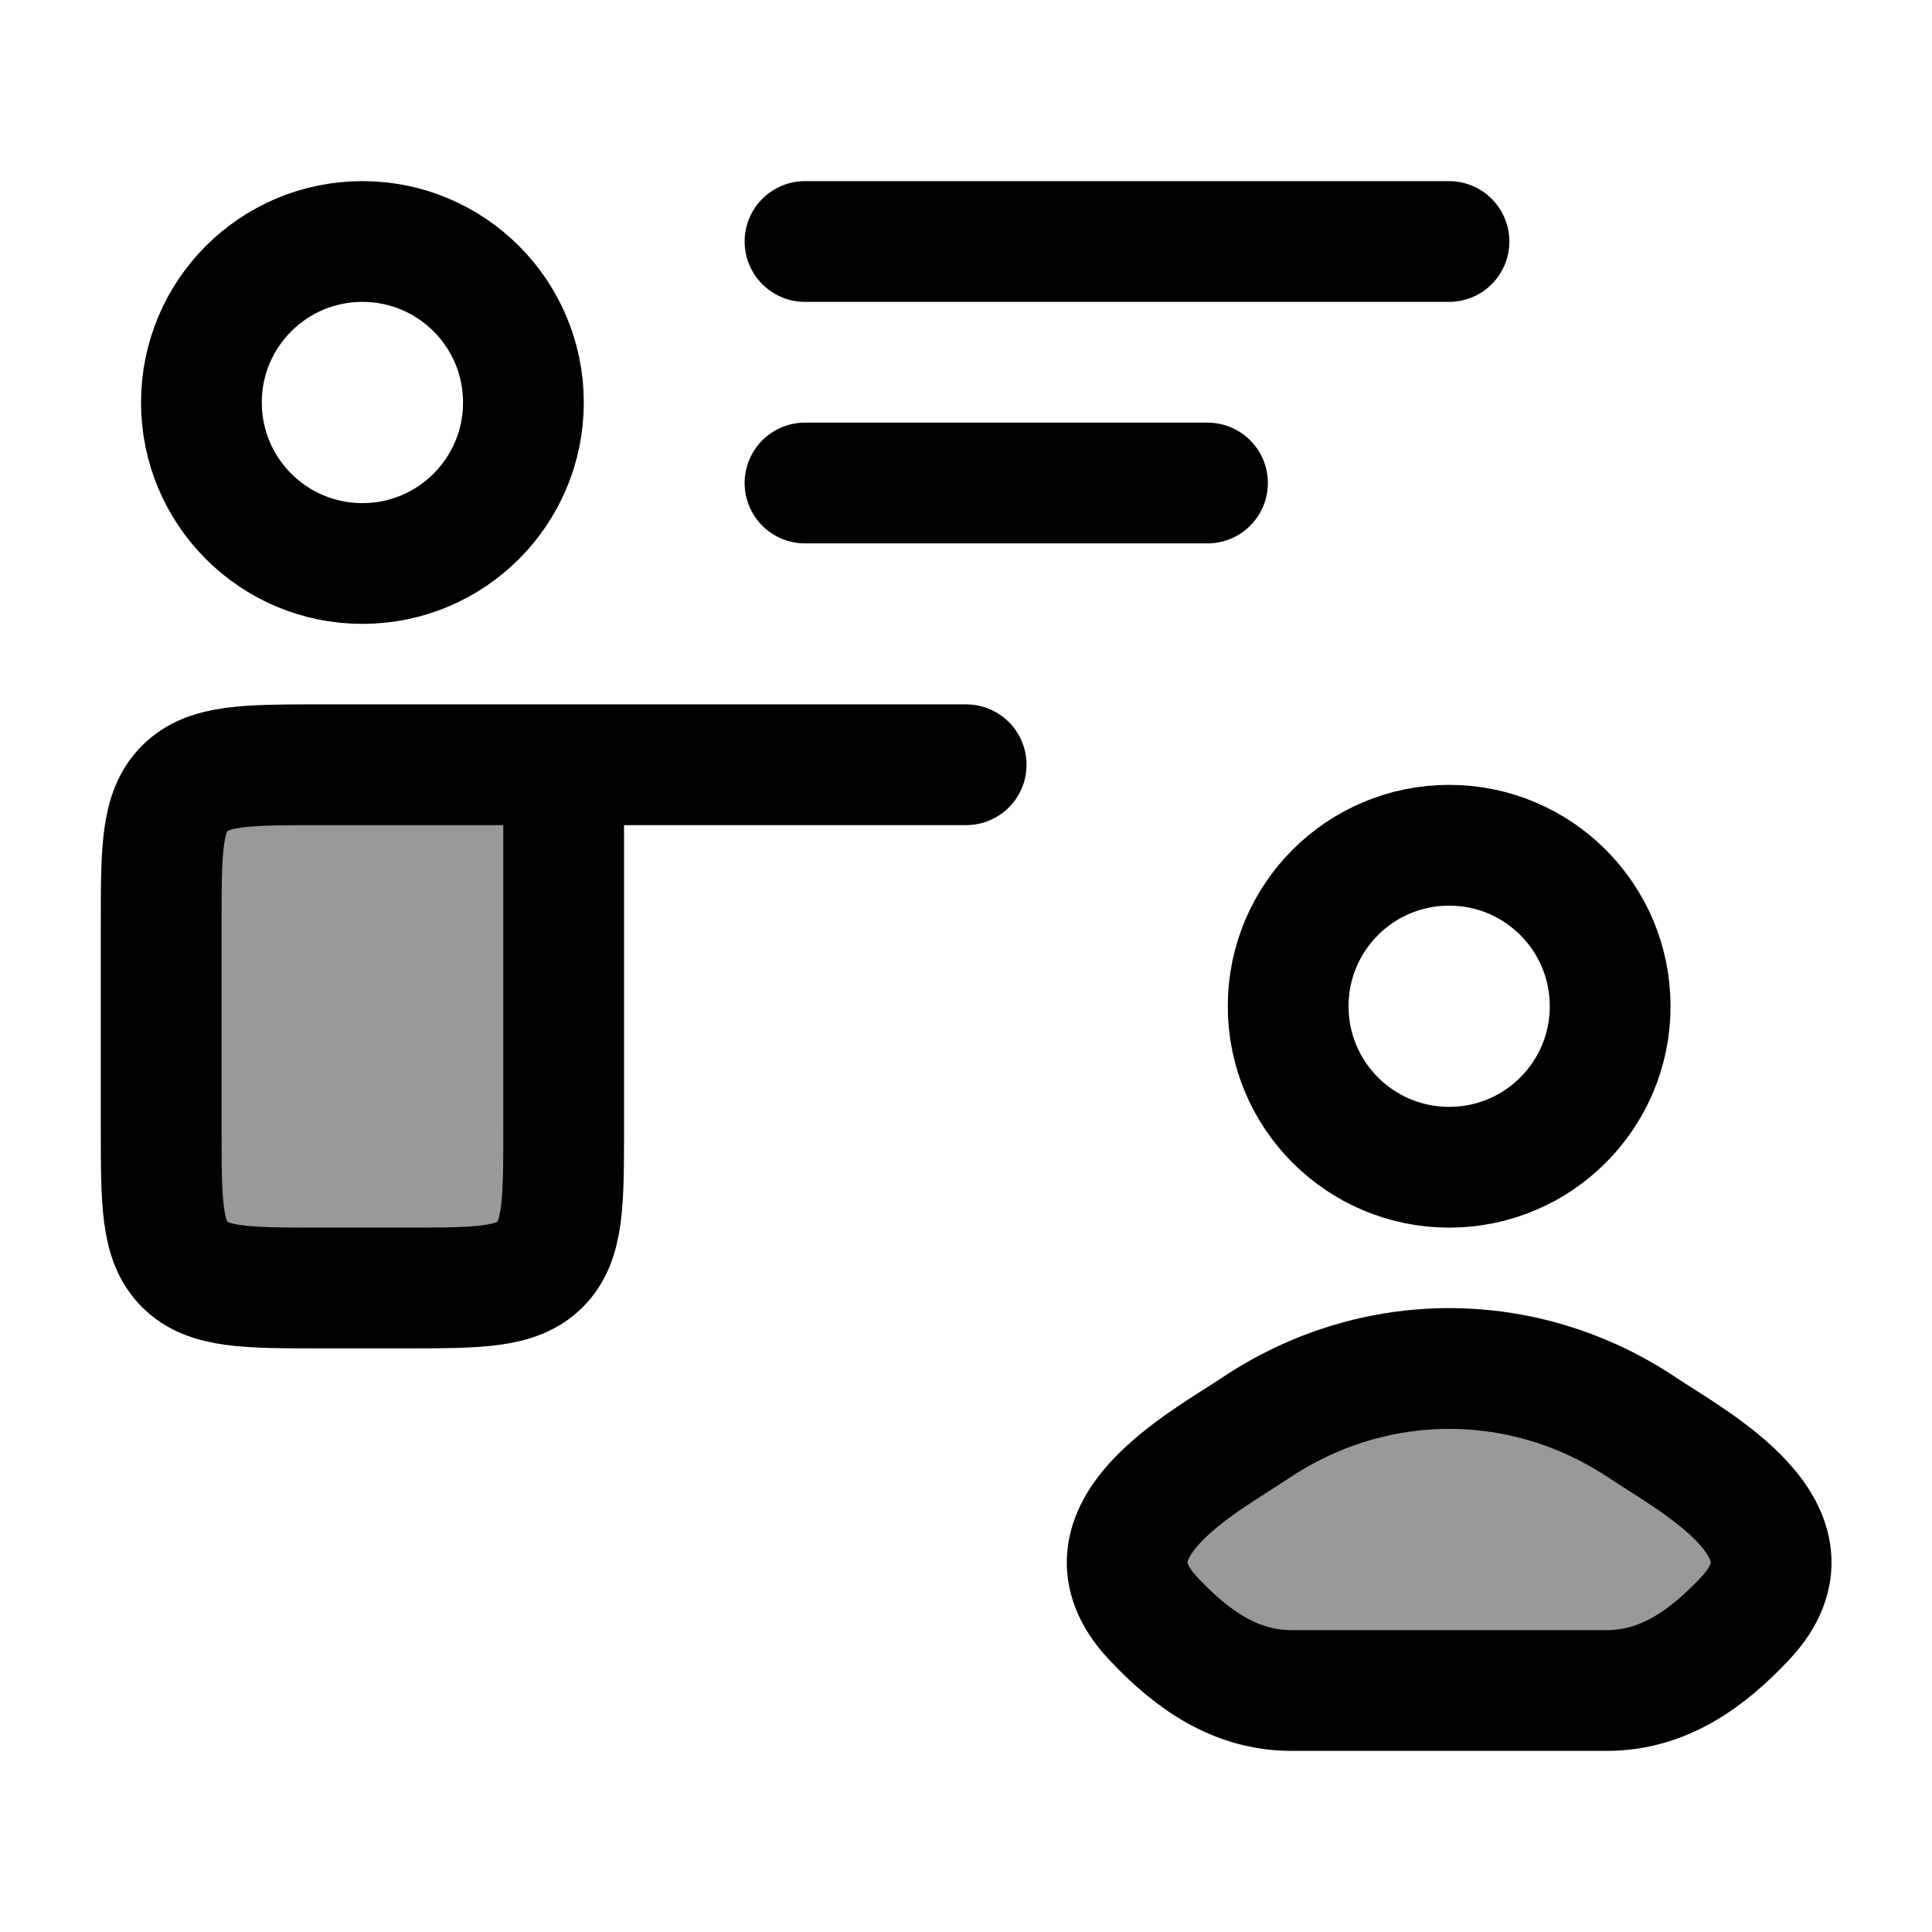 <svg width="24" height="24" viewBox="0 0 24 24" fill="none" xmlns="http://www.w3.org/2000/svg">
    <path opacity="0.4" d="M15.592 17.741C14.963 18.162 13.315 19.022 14.319 20.098C14.809 20.624 15.356 21 16.042 21H18.002H19.962C20.648 21 21.195 20.624 21.685 20.098C22.689 19.022 21.041 18.162 20.412 17.741C18.938 16.753 17.067 16.753 15.592 17.741Z" fill="currentColor"/>
    <path opacity="0.4" d="M4.002 16C3.059 16 2.588 16 2.295 15.707C2.002 15.414 2.002 14.943 2.002 14V11.5C2.002 10.557 2.002 10.086 2.295 9.793C2.588 9.5 3.059 9.5 4.002 9.5H7.002V14C7.002 14.943 7.002 15.414 6.709 15.707C6.416 16 5.945 16 5.002 16H4.002Z" fill="currentColor"/>
    <path d="M15.592 17.741C14.963 18.162 13.315 19.022 14.319 20.098C14.809 20.624 15.356 21 16.042 21H18.002H19.962C20.648 21 21.195 20.624 21.685 20.098C22.689 19.022 21.041 18.162 20.412 17.741C18.938 16.753 17.067 16.753 15.592 17.741Z" stroke="currentColor" stroke-width="1.5"/>
    <path d="M20.002 12.5C20.002 13.605 19.107 14.5 18.002 14.5C16.897 14.5 16.002 13.605 16.002 12.5C16.002 11.395 16.897 10.5 18.002 10.5C19.107 10.5 20.002 11.395 20.002 12.5Z" stroke="currentColor" stroke-width="1.5"/>
    <path d="M10 6H15M10 3H18" stroke="currentColor" stroke-width="1.5" stroke-linecap="round" stroke-linejoin="round"/>
    <path d="M7.002 9.5V14C7.002 14.943 7.002 15.414 6.709 15.707C6.416 16 5.945 16 5.002 16H4.002C3.059 16 2.588 16 2.295 15.707C2.002 15.414 2.002 14.943 2.002 14V11.5C2.002 10.557 2.002 10.086 2.295 9.793C2.588 9.5 3.059 9.5 4.002 9.5H7.002ZM7.002 9.5H12.002" stroke="currentColor" stroke-width="1.5" stroke-linecap="round" stroke-linejoin="round"/>
    <path d="M6.502 5C6.502 6.105 5.607 7 4.502 7C3.397 7 2.502 6.105 2.502 5C2.502 3.895 3.397 3 4.502 3C5.607 3 6.502 3.895 6.502 5Z" stroke="currentColor" stroke-width="1.5"/>
</svg>
